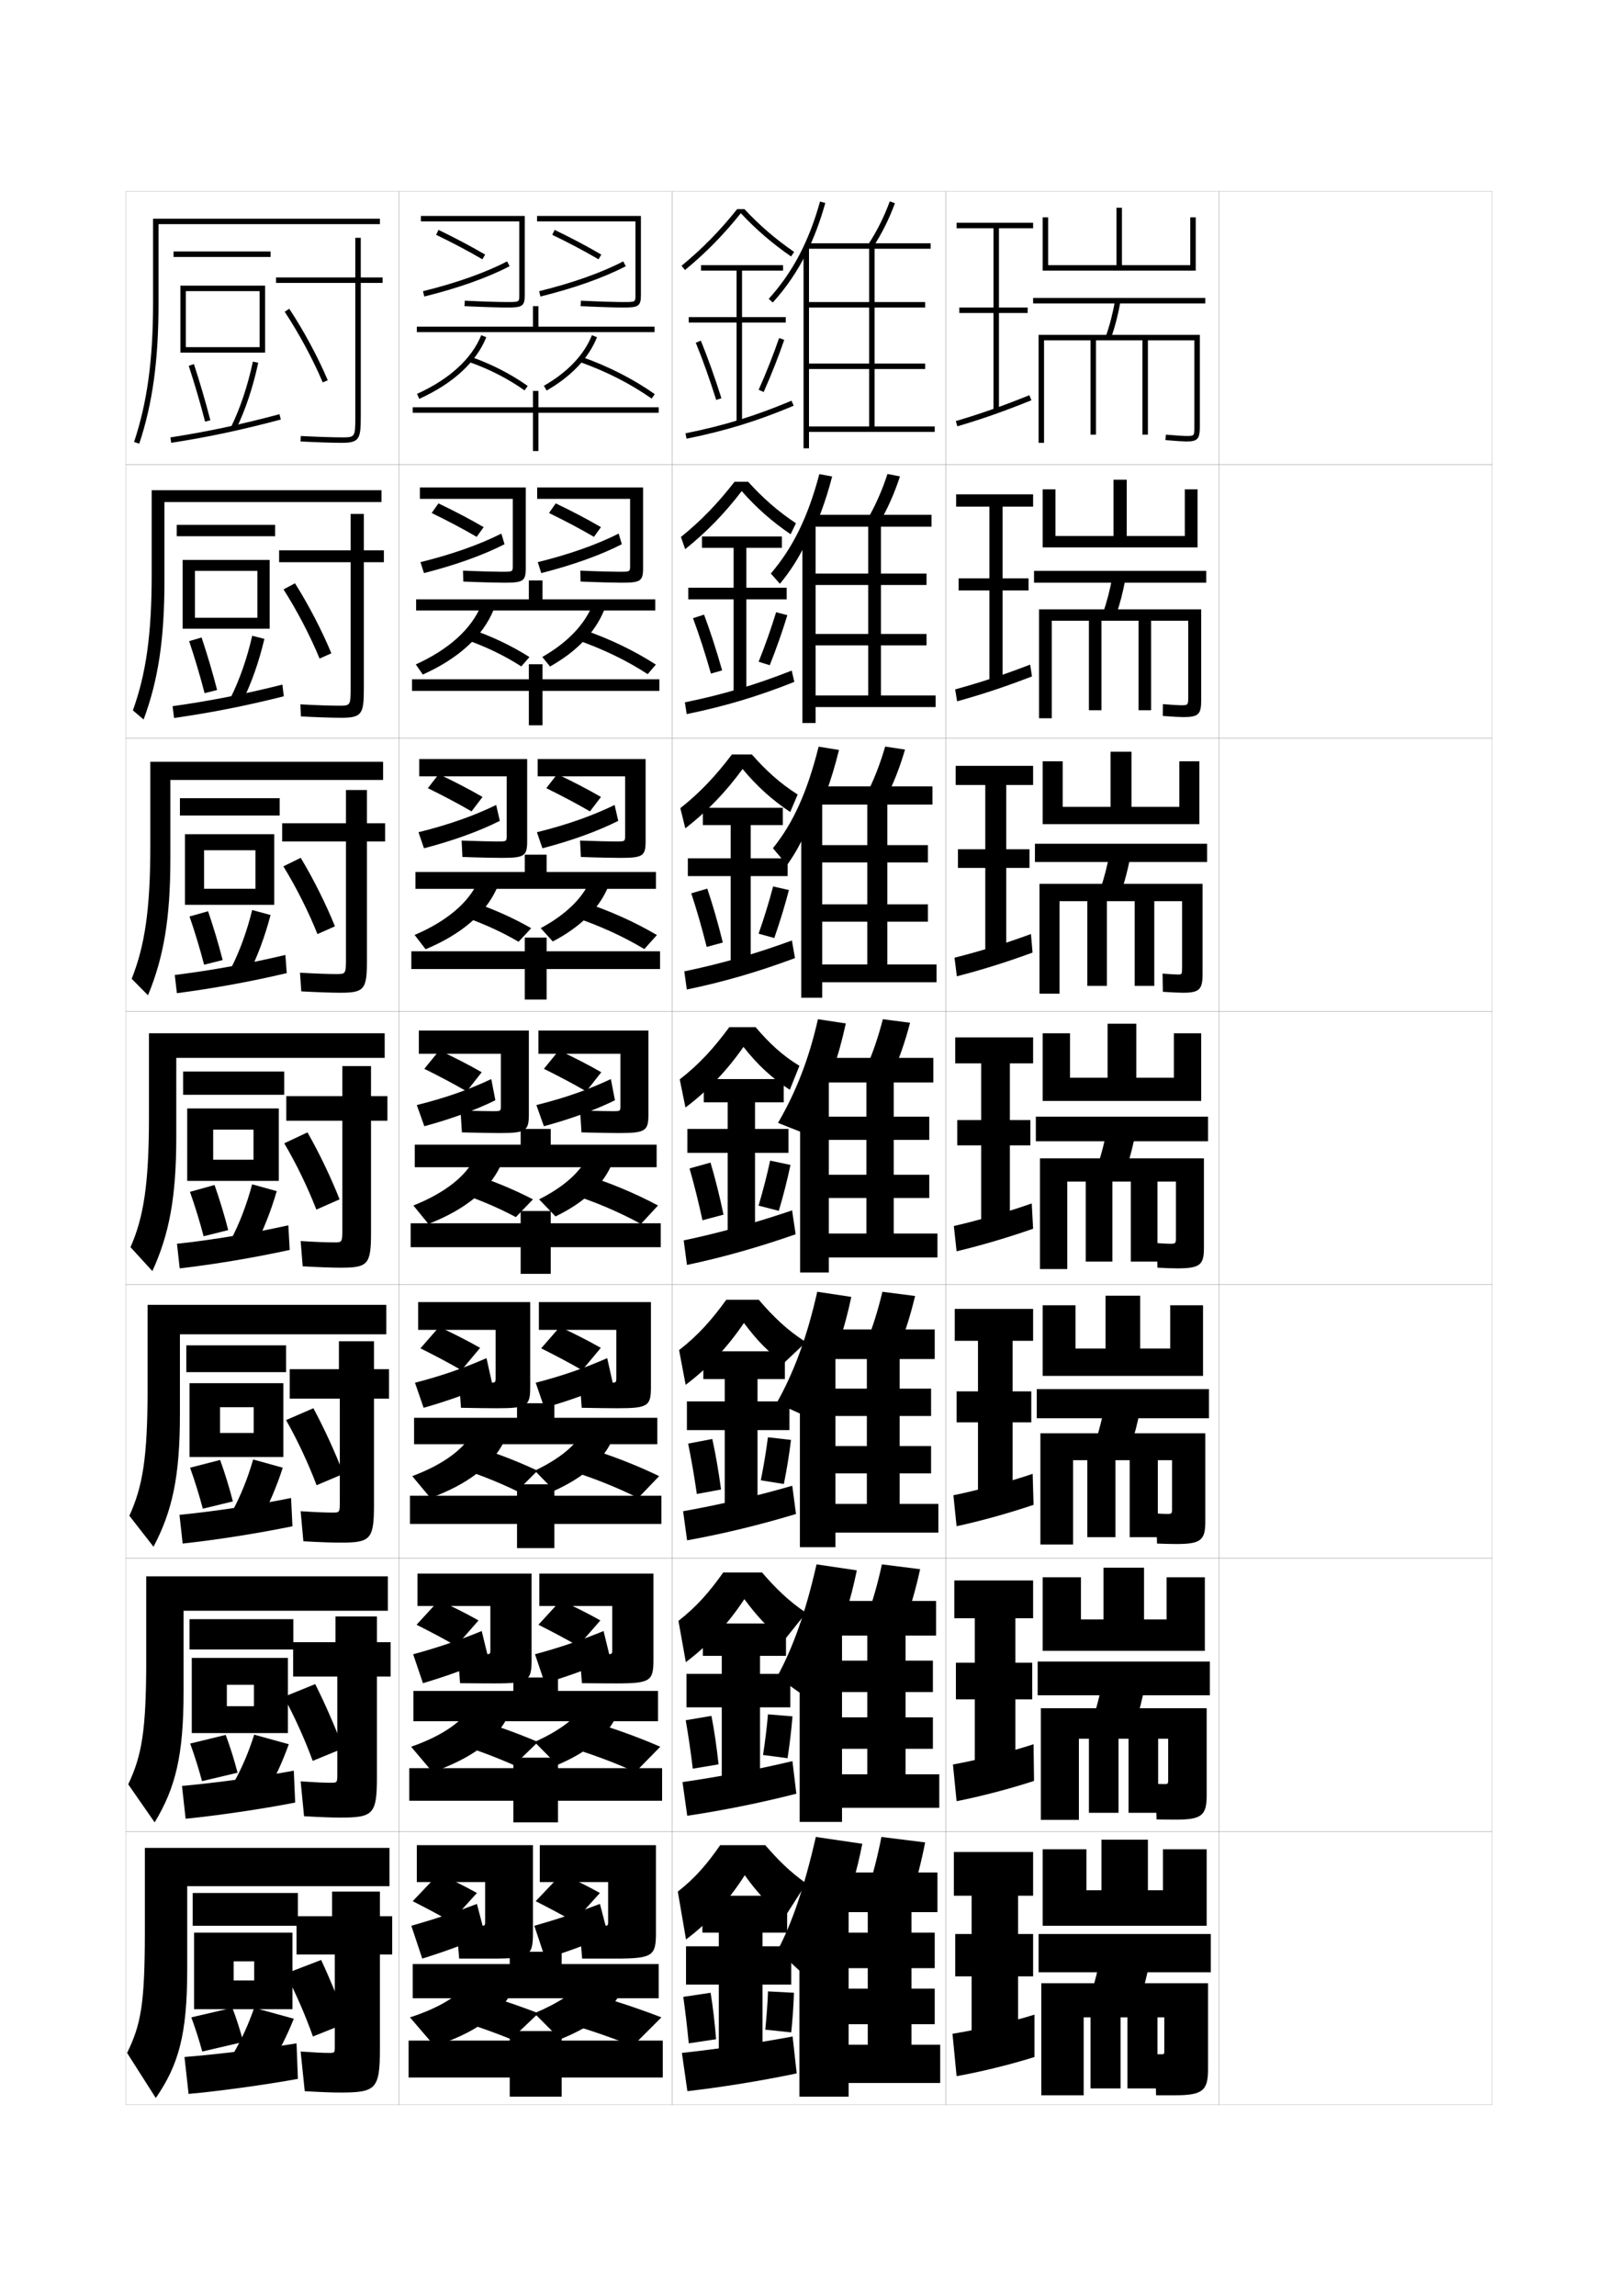 <?xml version="1.0" encoding="utf-8"?>
<!-- Generator: Adobe Illustrator 15.0.2, SVG Export Plug-In . SVG Version: 6.00 Build 0)  -->
<!DOCTYPE svg PUBLIC "-//W3C//DTD SVG 1.1//EN" "http://www.w3.org/Graphics/SVG/1.1/DTD/svg11.dtd">
<svg version="1.1" id="glyphs" xmlns="http://www.w3.org/2000/svg" xmlns:xlink="http://www.w3.org/1999/xlink" x="0px" y="0px"
	 width="592px" height="840px" viewBox="0 0 592 840" enable-background="new 0 0 592 840" xml:space="preserve">
<g>
	<rect x="46" y="70" fill="none" stroke="#999999" stroke-width="0.1" width="100" height="100"/>
	<rect x="46" y="170" fill="none" stroke="#999999" stroke-width="0.1" width="100" height="100"/>
	<rect x="46" y="270" fill="none" stroke="#999999" stroke-width="0.1" width="100" height="100"/>
	<rect x="46" y="370" fill="none" stroke="#999999" stroke-width="0.1" width="100" height="100"/>
	<rect x="46" y="470" fill="none" stroke="#999999" stroke-width="0.1" width="100" height="100"/>
	<rect x="46" y="570" fill="none" stroke="#999999" stroke-width="0.1" width="100" height="100"/>
	<rect x="46" y="670" fill="none" stroke="#999999" stroke-width="0.1" width="100" height="100"/>
	<rect x="146" y="70" fill="none" stroke="#999999" stroke-width="0.1" width="100" height="100"/>
	<rect x="146" y="170" fill="none" stroke="#999999" stroke-width="0.1" width="100" height="100"/>
	<rect x="146" y="270" fill="none" stroke="#999999" stroke-width="0.1" width="100" height="100"/>
	<rect x="146" y="370" fill="none" stroke="#999999" stroke-width="0.1" width="100" height="100"/>
	<rect x="146" y="470" fill="none" stroke="#999999" stroke-width="0.1" width="100" height="100"/>
	<rect x="146" y="570" fill="none" stroke="#999999" stroke-width="0.1" width="100" height="100"/>
	<rect x="146" y="670" fill="none" stroke="#999999" stroke-width="0.1" width="100" height="100"/>
	<rect x="246" y="70" fill="none" stroke="#999999" stroke-width="0.1" width="100" height="100"/>
	<rect x="246" y="170" fill="none" stroke="#999999" stroke-width="0.1" width="100" height="100"/>
	<rect x="246" y="270" fill="none" stroke="#999999" stroke-width="0.1" width="100" height="100"/>
	<rect x="246" y="370" fill="none" stroke="#999999" stroke-width="0.1" width="100" height="100"/>
	<rect x="246" y="470" fill="none" stroke="#999999" stroke-width="0.1" width="100" height="100"/>
	<rect x="246" y="570" fill="none" stroke="#999999" stroke-width="0.1" width="100" height="100"/>
	<rect x="246" y="670" fill="none" stroke="#999999" stroke-width="0.1" width="100" height="100"/>
	<rect x="346" y="70" fill="none" stroke="#999999" stroke-width="0.1" width="100" height="100"/>
	<rect x="346" y="170" fill="none" stroke="#999999" stroke-width="0.1" width="100" height="100"/>
	<rect x="346" y="270" fill="none" stroke="#999999" stroke-width="0.1" width="100" height="100"/>
	<rect x="346" y="370" fill="none" stroke="#999999" stroke-width="0.1" width="100" height="100"/>
	<rect x="346" y="470" fill="none" stroke="#999999" stroke-width="0.1" width="100" height="100"/>
	<rect x="346" y="570" fill="none" stroke="#999999" stroke-width="0.1" width="100" height="100"/>
	<rect x="346" y="670" fill="none" stroke="#999999" stroke-width="0.1" width="100" height="100"/>
	<rect x="446" y="70" fill="none" stroke="#999999" stroke-width="0.1" width="100" height="100"/>
	<rect x="446" y="170" fill="none" stroke="#999999" stroke-width="0.1" width="100" height="100"/>
	<rect x="446" y="270" fill="none" stroke="#999999" stroke-width="0.1" width="100" height="100"/>
	<rect x="446" y="370" fill="none" stroke="#999999" stroke-width="0.1" width="100" height="100"/>
	<rect x="446" y="470" fill="none" stroke="#999999" stroke-width="0.1" width="100" height="100"/>
	<rect x="446" y="570" fill="none" stroke="#999999" stroke-width="0.1" width="100" height="100"/>
	<rect x="446" y="670" fill="none" stroke="#999999" stroke-width="0.1" width="100" height="100"/>
</g>
<g>
	<path d="M272.372,76.5h-2.659c-6.303,7.899-12.784,14.508-20.348,20.728l1.27,1.545
		c7.589-6.241,14.098-12.886,20.422-20.776
		c5.51,5.901,11.367,10.968,18.373,15.826l1.141-1.645
		C283.625,87.363,277.823,82.358,272.372,76.5z"/>
	<polygon points="287.5,116 271.5,116 271.5,99 286.5,99 286.5,97 256.5,97 256.5,99 269.5,99 269.5,116 252,116 252,118 269.5,118 
		269.5,154.5 271.5,154.5 271.5,118 287.5,118 	"/>
	<path d="M254.574,125.379c2.516,6.147,5.099,13.383,7.472,20.922l1.908-0.602
		c-2.39-7.591-4.993-14.879-7.528-21.078L254.574,125.379z"/>
	<path d="M277.586,142.594l1.828,0.812c2.826-6.362,5.43-12.96,7.531-19.082l-1.891-0.648
		C282.971,129.742,280.389,136.284,277.586,142.594z"/>
	<path d="M250.803,158.52l0.395,1.961c14.248-2.863,25.969-6.47,39.192-12.06
		l-0.779-1.842C276.518,152.113,264.912,155.685,250.803,158.52z"/>
</g>
<g>
	<g>
		<path d="M289.278,195.438c-6.824-4.636-12.522-9.671-17.899-15.782
			c-6.264,8.188-12.92,15.047-20.689,21.242l-1.547-4.462
			c7.467-6.012,13.563-12.42,19.612-20.186h4.977
			c5.273,5.823,10.75,10.696,17.48,15.166L289.278,195.438z"/>
		<polygon points="287.833,215 273.083,215 273.083,200.417 286.083,200.417 
			286.083,196.25 256.833,196.25 256.833,200.417 268.417,200.417 268.417,215 
			251.833,215 251.833,219.25 268.417,219.25 268.417,253.75 273.083,253.75 273.083,219.25 
			287.833,219.25 		"/>
		<path d="M253.557,226.147c2.218,5.978,4.483,12.958,6.56,20.268l4.095-1.166
			c-2.071-7.339-4.355-14.387-6.607-20.399L253.557,226.147z"/>
		<path d="M277.571,242.078l4.065,1.273c2.438-6.106,4.667-12.46,6.442-18.318
			l-4.117-1.054C282.2,229.759,279.984,236.045,277.571,242.078z"/>
		<path d="M250.587,256.933l0.659,4.301c13.954-2.847,26.092-6.491,39.383-11.776
			l-0.951-4.143C276.451,250.527,264.444,254.108,250.587,256.933z"/>
	</g>
	<g>
		<path d="M289.127,297.053c-6.641-4.415-12.182-9.417-17.425-15.738
			c-6.203,8.484-13.007,15.558-20.956,21.708l-1.826-7.379
			c7.371-5.805,13.082-12.011,18.877-19.644h7.295
			c5.094,5.788,10.246,10.528,16.761,14.655L289.127,297.053z"/>
		<polygon points="288.167,314 274.667,314 274.667,301.833 286.417,301.833 286.417,295.5 
			257.167,295.5 257.167,301.833 267.333,301.833 267.333,314 251.667,314 251.667,320.5 
			267.333,320.5 267.333,353 274.667,353 274.667,320.5 288.167,320.5 		"/>
		<path d="M252.922,326.793c1.921,5.809,3.869,12.533,5.648,19.615l5.898-1.608
			c-1.752-7.088-3.716-13.895-5.685-19.719L252.922,326.793z"/>
		<path d="M277.557,341.562l5.74,1.59c2.05-5.85,3.906-11.961,5.354-17.555
			l-5.781-1.314C281.43,329.776,279.581,335.807,277.557,341.562z"/>
		<path d="M250.372,355.346l0.923,6.642c13.659-2.83,26.215-6.513,39.574-11.493
			l-1.123-6.444C276.385,348.942,263.977,352.533,250.372,355.346z"/>
	</g>
	<g>
		<path d="M288.977,398.669c-6.459-4.192-11.841-9.164-16.951-15.693
			c-6.143,8.781-13.094,16.069-21.224,22.173l-2.104-10.297
			c7.274-5.597,12.6-11.603,18.142-19.102h9.613
			c4.916,5.753,9.742,10.361,16.043,14.144L288.977,398.669z"/>
		<polygon points="288.5,413 276.25,413 276.25,403.25 286.75,403.25 286.75,394.75 257.5,394.75 257.5,403.25 266.25,403.25 
			266.25,413 251.5,413 251.5,421.75 266.25,421.75 266.25,452.25 276.25,452.25 276.25,421.75 288.5,421.75 		"/>
		<path d="M252.287,427.439c1.623,5.641,3.254,12.107,4.736,18.961l7.703-2.051
			c-1.434-6.836-3.078-13.402-4.764-19.039L252.287,427.439z"/>
		<path d="M277.543,441.047l7.414,1.906c1.662-5.594,3.145-11.462,4.266-16.791
			l-7.445-1.574C280.66,429.793,279.178,435.568,277.543,441.047z"/>
		<path d="M289.813,442.786c-13.495,4.57-26.305,8.171-39.657,10.973l1.188,8.982
			c13.365-2.814,26.339-6.534,39.765-11.21L289.813,442.786z"/>
	</g>
</g>
<g>
	<g>
		<path d="M286.817,498.612c-5.605-3.93-9.239-7.527-14.634-14.629
			c-6.068,8.958-13.185,16.529-21.316,22.615l-2.402-12.697
			c7.011-5.426,12.018-11.16,17.262-18.401h11.909
			c5.238,6.11,10.396,11.142,17.265,15.505L286.817,498.612z"/>
		<polygon points="288.833,512.666 277.167,512.666 277.167,504.5 287.167,504.5 287.167,494.333 
			257.333,494.333 257.333,504.5 265.166,504.5 265.166,512.666 251.333,512.666 
			251.333,523.166 265.166,523.166 265.166,551.5 277.167,551.5 277.167,523.166 
			288.833,523.166 		"/>
		<path d="M251.777,528.103c1.135,5.516,2.229,11.768,3.183,18.43l8.857-1.633
			c-0.885-6.619-1.987-12.987-3.2-18.482L251.777,528.103z"/>
		<path d="M278.362,541.531l8.438,1.351c1.087-5.378,1.998-11.038,2.615-16.128
			l-8.445-0.963C280.347,530.734,279.424,536.289,278.362,541.531z"/>
		<path d="M289.875,543.523c-13.548,3.892-26.816,6.997-39.938,9.315l1.458,10.655
			c13.052-2.354,26.472-5.598,39.843-9.641L289.875,543.523z"/>
	</g>
	<g>
		<path d="M286.909,600.057c-5.719-4.346-9.596-8.324-14.567-15.064
			c-5.992,9.135-13.275,16.988-21.408,23.057l-2.701-15.098
			c6.747-5.255,11.437-10.717,16.381-17.701h14.204
			c4.847,5.635,9.634,10.404,16.133,14.752L286.909,600.057z"/>
		<polygon points="289.167,612.333 278.083,612.333 278.083,605.75 287.583,605.75 
			287.583,593.916 257.167,593.916 257.167,605.75 264.083,605.75 264.083,612.333 
			251.167,612.333 251.167,624.583 264.083,624.583 264.083,650.75 278.083,650.75 
			278.083,624.583 289.167,624.583 		"/>
		<path d="M250.889,629.301c0.934,5.326,1.818,11.301,2.591,17.715l9.429-1.566
			c-0.682-6.35-1.575-12.457-2.6-17.74L250.889,629.301z"/>
		<path d="M279.181,642.016l8.969,1.176c0.793-5.102,1.428-10.502,1.808-15.314
			l-8.973-0.731C280.599,631.789,279.946,637.07,279.181,642.016z"/>
		<path d="M289.938,644.262c-13.601,3.213-27.329,5.822-40.219,7.658l1.729,12.327
			c12.74-1.894,26.605-4.66,39.921-8.07L289.938,644.262z"/>
	</g>
	<g>
		<path d="M287,701.5c-5.833-4.761-9.953-9.12-14.5-15.5c-5.917,9.312-13.365,17.449-21.5,23.5
			l-3-17.5c6.483-5.083,10.854-10.273,15.5-17H280c4.455,5.159,8.871,9.666,15,14L287,701.5z"/>
		<polygon points="279,750 279,726 289.5,726 289.5,712 279,712 279,707 288,707 288,693.5 257,693.5 257,707 263,707 263,712 
			251,712 251,726 263,726 263,750 		"/>
		<path d="M250,730.5c0.732,5.135,1.408,10.832,2,17l10-1.5c-0.479-6.082-1.163-11.927-2-17
			L250,730.5z"/>
		<path d="M280,742.5l9.5,1c0.498-4.825,0.857-9.964,1-14.5l-9.5-0.5
			C280.851,732.845,280.468,737.852,280,742.5z"/>
		<path d="M290,745c-13.654,2.534-27.841,4.648-40.5,6l2,14c12.427-1.434,26.738-3.723,40-6.5
			L290,745z"/>
	</g>
</g>
<g>
	<g>
		<path d="M295,92.693c2.772-5.549,5.068-11.634,6.963-18.425l-1.926-0.537
			c-4.09,14.663-10.057,25.974-18.777,35.597l1.48,1.344
			C287.625,105.282,291.659,99.378,295,92.693L295,92.693z"/>
		<path d="M317.662,89.453l1.676,1.094c3.295-5.046,5.945-10.346,8.101-16.201
			l-1.877-0.691C323.459,79.367,320.875,84.535,317.662,89.453z"/>
		<polygon points="296,135 338.5,135 338.5,133 296,133 296,112.5 338.5,112.5 338.5,110.5 296,110.5 296,90.5 294,90.5 294,164 
			296,164 296,158 342,158 342,156 320,156 320,91 340.5,91 340.5,89 295.5,89 295.5,91 318,91 318,156 296,156 		"/>
	</g>
	<g>
		<path d="M295.302,198.892c3.817-7.434,6.82-15.458,9.164-24.579l-4.685-0.876
			c-4.144,15.708-9.726,27.019-17.751,36.375l3.327,3.747
			c3.725-4.493,6.804-9.298,9.373-14.667H295.302z"/>
		<path d="M317.298,190.135l4.404,1.23c3.06-5.27,5.541-10.854,7.582-17.083
			l-4.568-0.897C322.718,179.495,320.291,184.971,317.298,190.135z"/>
		<polygon points="298.417,191.833 293.583,191.833 293.583,264.5 298.417,264.5 298.417,258.667 
			342.333,258.667 342.333,254.417 322.333,254.417 322.333,192.667 340.833,192.667 
			340.833,188.333 297.5,188.333 297.5,192.667 317.667,192.667 317.667,254.417 
			298.417,254.417 298.417,236.083 339,236.083 339,231.917 298.417,231.917 298.417,214 
			339,214 339,209.833 298.417,209.833 		"/>
	</g>
	<g>
		<path d="M295.604,305.089c4.863-9.317,8.572-19.282,11.365-30.732l-7.443-1.216
			c-4.198,16.753-9.394,28.063-16.726,37.155l5.173,6.149
			c2.565-3.595,4.688-7.301,6.485-11.355H295.604z"/>
		<path d="M316.934,290.816l7.133,1.368c2.824-5.493,5.137-11.362,7.062-17.965
			l-7.258-1.104C321.977,279.624,319.706,285.407,316.934,290.816z"/>
		<polygon points="300.834,293.167 293.167,293.167 293.167,365 300.834,365 300.834,359.333 
			342.666,359.333 342.666,352.833 324.666,352.833 324.666,294.333 341.166,294.333 
			341.166,287.667 299.5,287.667 299.5,294.333 317.334,294.333 317.334,352.833 
			300.834,352.833 300.834,337.167 339.5,337.167 339.5,330.833 300.834,330.833 
			300.834,315.5 339.5,315.5 339.5,309.167 300.834,309.167 		"/>
	</g>
</g>
<g>
	<g>
		<path d="M307.5,702.307c3.287-8.722,6.07-17.814,8-27.807l-17-2.5
			c-4.275,18.693-8.863,31.862-14,41.5L298,726C301.994,718.146,304.455,710.386,307.5,702.307
			L307.5,702.307z"/>
		<path d="M333.5,693.5c1.933-5.907,3.57-12.265,5-19.5l-16-2c-1.43,7.235-3.067,13.593-5,19.5
			L333.5,693.5z"/>
		<polygon points="310.5,697.5 292.5,697.5 292.5,767 310.5,767 310.5,762 344,762 344,748 333.5,748 333.5,699.5 343,699.5 
			343,685 307.5,685 307.5,699.5 317.5,699.5 317.5,748 310.5,748 310.5,740.5 342,740.5 342,727.5 310.5,727.5 310.5,720 342,720 
			342,707 310.5,707 		"/>
	</g>
	<g>
		<path d="M304.333,604.162c3.862-9.203,6.962-18.865,9.157-29.695l-14.733-2.186
			c-3.978,17.551-8.681,30.635-14.418,41.095l12.468,8.843
			C299.89,616.236,301.928,610.311,304.333,604.162L304.333,604.162z"/>
		<path d="M322.675,572.281c-1.55,7.127-3.346,13.395-5.485,19.218l13.954,1.835
			c2.151-5.844,3.958-12.133,5.515-19.282L322.675,572.281z"/>
		<polygon points="308.083,596.5 292.583,596.5 292.583,666.5 308.083,666.5 308.083,661.334 
			343.667,661.334 343.667,649.084 331.333,649.084 331.333,598.334 342.5,598.334 
			342.5,585.666 305.5,585.666 305.5,598.334 317.334,598.334 317.334,649.084 
			308.083,649.084 308.083,639.75 341.333,639.75 341.333,628.25 308.083,628.25 308.083,619 
			341.333,619 341.333,607.5 308.083,607.5 		"/>
	</g>
	<g>
		<path d="M301.166,506.017c4.438-9.685,7.854-19.914,10.314-31.582l-12.467-1.871
			c-3.679,16.406-8.499,29.407-14.835,40.688l11.435,5.185
			C297.785,514.327,299.4,510.235,301.166,506.017L301.166,506.017z"/>
		<path d="M322.85,472.563c-1.67,7.017-3.625,13.196-5.971,18.935l11.908,1.671
			c2.37-5.78,4.345-12.003,6.029-19.065L322.85,472.563z"/>
		<polygon points="305.666,495.5 292.667,495.5 292.667,566 305.666,566 305.666,560.667 
			343.334,560.667 343.334,550.167 329.166,550.167 329.166,497.167 342,497.167 
			342,486.333 303.5,486.333 303.5,497.167 317.167,497.167 317.167,550.167 305.666,550.167 
			305.666,539 340.666,539 340.666,529 305.666,529 305.666,518 340.666,518 340.666,508 
			305.666,508 		"/>
	</g>
</g>
<g>
	<path d="M298,407.872c5.012-10.167,8.743-20.964,11.471-33.471l-10.201-1.557
		c-3.221,14.316-7.944,26.484-14.604,37.935l9.754,3.875
		C295.68,412.418,296.872,410.16,298,407.872L298,407.872z"/>
	<path d="M323.025,372.845c-1.791,6.907-3.904,12.998-6.457,18.652l9.863,1.506
		c2.588-5.717,4.73-11.871,6.543-18.848L323.025,372.845z"/>
	<polygon points="303.25,394.5 292.75,394.5 292.75,465.5 303.25,465.5 303.25,460 343,460 343,451.25 327,451.25 327,396 
		341.5,396 341.5,387 301.5,387 301.5,396 317,396 317,451.25 303.25,451.25 303.25,438.25 340,438.25 340,429.75 303.25,429.75 
		303.25,417 340,417 340,408.5 303.25,408.5 	"/>
</g>
<path d="M58,82h81v-2H56v31c0,20.613-2.143,36.246-6.949,50.684l1.898,0.633
	C55.825,147.664,58,131.838,58,111V82z"/>
<g>
	<path d="M139.583,183.667v-4.333H55.5V210.25c0,21.933-2.092,36.386-6.883,49.623
		l3.932,3.338c5.31-14.294,7.617-29.287,7.617-50.628v-28.917H139.583z"/>
	<path d="M140.167,285.333v-6.667H55V309.5c0,23.253-2.04,36.525-6.816,48.562
		l5.966,6.044c5.745-13.935,8.184-28.095,8.184-49.939v-28.833H140.167z"/>
	<path d="M140.75,387v-9H54.5v30.75c0,24.572-1.988,36.665-6.75,47.5l8,8.75
		c6.179-13.576,8.75-26.902,8.75-49.25V387H140.75z"/>
	<path d="M141.333,488.125v-10.791H54V508c0,25.277-1.803,35.828-6.667,46.5l8.833,11.334
		c6.895-13.084,9.666-25.65,9.666-48.5V488.125H141.333z"/>
	<path d="M141.917,589.25v-12.583H53.5V607.25c0,25.983-1.618,34.992-6.583,45.5l9.667,13.917
		c7.611-12.591,10.583-24.396,10.583-47.75V589.25H141.917z"/>
</g>
<path d="M142.5,690v-14H53v30.5c0,26.689-1.433,34.155-6.5,44.5L57,767.5c8.328-12.098,11.5-23.143,11.5-47
	V690H142.5z"/>
<g>
	<path d="M140,101.5h-8V87h-2v14.5h-29v2h29v49c0,7.5-0.094,7.5-5,7.5c-3.115,0-9.541-0.215-14.947-0.498
		l-0.105,1.996C115.473,161.789,121.804,162,125,162c6.481,0,7-1.436,7-9.5v-49h8V101.5z"/>
	<path d="M104.166,114.051c5.223,7.901,10.424,17.561,13.912,25.838l1.844-0.777
		c-3.535-8.385-8.801-18.165-14.088-26.162L104.166,114.051z"/>
</g>
<g>
	<g>
		<path d="M140.458,201.333h-7.333V188h-4.833v13.333H102.125v4.333h26.166v45.8
			c0,6.697-0.066,6.7-4.333,6.7c-2.986,0-8.527-0.19-14.048-0.499l0.18,4.414
			c5.689,0.307,11.549,0.502,14.702,0.502c7.611,0,8.333-1.355,8.333-10.583
			v-46.333h7.333V201.333z"/>
		<path d="M121.239,238.991c-3.411-8.259-8.339-17.747-13.309-25.608l-4.194,2.23
			c4.965,7.773,9.838,17.138,13.191,25.309L121.239,238.991z"/>
	</g>
	<g>
		<path d="M140.917,301.167H134.25V289h-7.667v12.167H103.25v6.667h23.333v42.601
			c0,5.895-0.04,5.899-3.667,5.899c-2.857,0-7.512-0.165-13.149-0.499l0.465,6.832
			c5.854,0.321,11.242,0.501,14.351,0.501c8.741,0,9.667-1.274,9.667-11.667
			v-43.667h6.667V301.167z"/>
		<path d="M122.557,338.87c-3.287-8.133-7.877-17.328-12.529-25.054l-6.347,3.115
			c4.707,7.646,9.252,16.714,12.471,24.779L122.557,338.87z"/>
	</g>
	<g>
		<path d="M141.75,401h-6v-11h-10.5v11h-20.5v9h20.5v39.4c0,5.092-0.013,5.1-3,5.1
			c-2.729,0-6.498-0.141-12.25-0.5l0.75,9.25c6.018,0.336,10.936,0.5,14,0.5
			c9.871,0,11-1.193,11-12.75v-41h6V401z"/>
		<path d="M124.25,438.75c-3.162-8.007-7.415-16.91-11.75-24.5l-8.5,4
			c4.449,7.518,8.666,16.291,11.75,24.25L124.25,438.75z"/>
	</g>
</g>
<g>
	<path d="M142.333,500.875h-5.5v-10.209H124V500.875h-18v10.791h18.333v37.367
		c0,4.289-0.012,4.301-2.666,4.301c-2.6,0-5.8-0.123-11.667-0.5l1,11
		c6.181,0.35,10.646,0.5,13.667,0.5c10.937,0,12.166-1.207,12.166-13.834v-38.834h5.5
		V500.875z"/>
	<path d="M125.667,539.166c-3.037-7.881-6.992-16.539-11-24l-10,4.334
		c4.2,7.385,8.208,15.984,11.166,23.834L125.667,539.166z"/>
</g>
<g>
	<path d="M142.917,600.75h-5v-9.417H122.75V600.75h-15.5v12.583h16.167v35.334
		c0,3.486-0.012,3.5-2.333,3.5c-2.471,0-5.102-0.105-11.083-0.5l1.25,12.75
		c6.345,0.365,10.356,0.5,13.333,0.5c12.002,0,13.333-1.219,13.333-14.917v-36.667h5V600.75z"
		/>
	<path d="M125.583,639.583c-2.912-7.755-6.568-16.17-10.25-23.5l-11.5,4.667
		c3.952,7.251,7.75,15.677,10.583,23.417L125.583,639.583z"/>
</g>
<g>
	<path d="M124.5,765.5c13.067,0,14.5-1.23,14.5-16V715h4.5v-14H139v-9h-17.5v9h-13v14h14v33.3
		C122.5,750.984,122.487,751,120.5,751c-2.342,0-4.403-0.087-10.5-0.5l1.5,14.5
		C118.008,765.381,121.566,765.5,124.5,765.5z"/>
	<path d="M127,740c-2.787-7.629-6.145-15.801-9.5-23l-13,5c3.703,7.117,7.293,15.369,10,23L127,740z
		"/>
</g>
<g>
	<rect x="63.5" y="92" width="35.5" height="2"/>
	<polygon points="68,106.5 95,106.5 95,127 68,127 68,129 97,129 97,104.5 66,104.5 66,129 68,129 	"/>
	<path d="M69.05,133.811C71.24,140.5,73.364,147.759,75.031,154.249l1.938-0.498
		c-1.678-6.53-3.815-13.833-6.019-20.562L69.05,133.811z"/>
	<path d="M84.602,156.062l1.797,0.875c3.403-6.984,6.197-15.362,8.08-24.23l-1.957-0.414
		C90.673,141.002,87.934,149.223,84.602,156.062z"/>
	<path d="M62.346,160.012l0.309,1.977c13.807-2.155,25.425-4.625,40.103-8.521
		l-0.514-1.934C87.638,155.412,76.078,157.868,62.346,160.012z"/>
</g>
<g>
	<g>
		<rect x="64.667" y="192" width="36" height="4.167"/>
		<polygon points="98.666,230 98.666,204.833 66.833,204.833 66.833,230 71.333,230 
			71.333,208.833 94.166,208.833 94.166,226 71.333,226 71.333,230 		"/>
		<path d="M69.2,234.541c2.092,6.237,4.077,12.943,5.654,19.042l4.583-1.167
			c-1.575-6.149-3.58-12.922-5.679-19.208L69.2,234.541z"/>
		<path d="M84.417,255.169l4.181,1.622c3.339-6.695,6.154-14.649,8.137-23.07
			l-4.455-1.148C90.398,240.832,87.665,248.669,84.417,255.169z"/>
		<path d="M63.147,258.341l0.539,4.318c13.353-1.915,26.045-4.385,40.151-7.931
			l-0.509-4.289C89.234,253.99,76.655,256.441,63.147,258.341z"/>
	</g>
	<g>
		<rect x="65.833" y="292" width="36.5" height="6.333"/>
		<polygon points="100.333,331 100.333,305.167 67.667,305.167 67.667,331 74.667,331 
			74.667,311.042 93.458,311.042 93.458,325.125 74.667,325.125 74.667,331 		"/>
		<path d="M69.35,335.271c1.994,5.785,3.839,11.938,5.327,17.646l6.792-1.708
			c-1.472-5.768-3.345-12.01-5.339-17.854L69.35,335.271z"/>
		<path d="M84.459,354.335l6.34,2.311c3.274-6.406,6.111-13.937,8.193-21.91
			l-6.727-1.824C90.349,340.721,87.622,348.175,84.459,354.335z"/>
		<path d="M63.948,356.67l0.77,6.659c12.9-1.673,26.667-4.146,40.201-7.34
			l-0.505-6.645C90.831,352.567,77.231,355.014,63.948,356.67z"/>
	</g>
	<g>
		<rect x="67" y="392" width="37" height="8.5"/>
		<polygon points="102,432 102,405.5 68.5,405.5 68.5,432 78,432 78,413.25 92.75,413.25 92.75,424.25 78,424.25 78,432 		"/>
		<path d="M69.5,436c1.896,5.333,3.602,10.934,5,16.25l9-2.25c-1.369-5.387-3.11-11.099-5-16.5
			L69.5,436z"/>
		<path d="M84.5,453.5l8.5,3c3.21-6.117,6.067-13.224,8.25-20.75l-9-2.5
			C90.299,440.609,87.578,447.68,84.5,453.5z"/>
		<path d="M64.75,455l1,9c12.446-1.433,27.288-3.906,40.25-6.75l-0.5-9
			C92.428,451.146,77.809,453.587,64.75,455z"/>
	</g>
</g>
<g>
	<rect x="68.167" y="492.166" width="36.5" height="9.793"/>
	<polygon points="103.667,533 103.667,506 69.333,506 69.333,533 80.5,533 80.5,514.791 
		92.833,514.791 92.833,524.209 80.5,524.209 80.5,533 	"/>
	<path d="M69.542,536.916c1.76,4.895,3.357,10.076,4.666,15l11-2.666
		c-1.279-5.002-2.881-10.207-4.666-15.166L69.542,536.916z"/>
	<path d="M84.958,552.916l10.167,3.5c3.196-5.801,6.051-12.42,8.333-19.5l-10.833-3
		C90.64,540.826,87.951,547.437,84.958,552.916z"/>
	<path d="M65.667,554.166l1.167,10.5c11.982-1.277,27.796-3.75,40.167-6.332L106.5,548
		C93.939,550.568,78.488,552.891,65.667,554.166z"/>
</g>
<g>
	<rect x="69.333" y="592.333" width="38" height="11.084"/>
	<polygon points="105.333,634 105.333,606.5 70.167,606.5 70.167,634 83,634 83,616.333 
		92.917,616.333 92.917,624.167 83,624.167 83,634 	"/>
	<path d="M69.583,637.833c1.625,4.455,3.114,9.218,4.333,13.75l13-3.083
		c-1.189-4.618-2.653-9.316-4.333-13.833L69.583,637.833z"/>
	<path d="M85.417,652.333l11.833,4c3.182-5.486,6.034-11.618,8.417-18.25L93,634.583
		C90.98,641.043,88.325,647.193,85.417,652.333z"/>
	<path d="M66.583,653.333l1.333,12C79.435,664.21,96.222,661.738,108,659.417L107.5,647.75
		C95.45,649.99,79.167,652.194,66.583,653.333z"/>
</g>
<g>
	<rect x="70.5" y="692.5" width="38.5" height="12"/>
	<polygon points="107,735 107,707 71,707 71,735 85.5,735 85.5,717.5 93,717.5 93,724.5 85.5,724.5 85.5,735 	"/>
	<path d="M70,738c1.489,4.016,2.87,8.359,4,12.5l15-3.5c-1.1-4.234-2.425-8.425-4-12.5L70,738z"/>
	<path d="M85.5,751l13.5,4.5c3.168-5.171,6.018-10.815,8.5-17l-14.5-4
		C90.946,740.51,88.323,746.2,85.5,751z"/>
	<path d="M108.5,747.5c-11.539,1.912-28.653,3.998-41,5L69,766c11.055-0.969,28.814-3.439,40-5.5
		L108.5,747.5z"/>
</g>
<g>
	<rect x="195" y="112" width="2" height="8.5"/>
	<rect x="152.5" y="119.5" width="87" height="2"/>
	<path d="M153.414,145.91l-0.828-1.82c11.866-5.391,19.988-12.813,23.487-21.465
		l1.854,0.75C174.232,132.511,165.756,140.304,153.414,145.91z"/>
	<path d="M191.924,142.817c-6.09-4.298-12.904-7.788-20.256-10.374l0.664-1.887
		c7.525,2.647,14.505,6.223,20.744,10.626L191.924,142.817z"/>
	<path d="M199.997,142.868l-0.994-1.736c8.661-4.959,14.736-11.356,17.567-18.5
		l1.859,0.736C215.43,130.938,209.056,137.681,199.997,142.868z"/>
	<path d="M238.426,145.818c-7.792-5.467-16.627-9.967-26.26-13.376l0.668-1.885
		c9.803,3.469,18.8,8.053,26.74,13.624L238.426,145.818z"/>
	<polygon points="241,149 197,149 197,143 195,143 195,149 151,149 151,151 195,151 195,165 197,165 197,151 241,151 	"/>
</g>
<g>
	<g>
		<rect x="193.5" y="212.333" width="5" height="8.25"/>
		<rect x="152.25" y="219.25" width="87.5" height="4.083"/>
		<path d="M176.047,221.423l4.489,1.814c-3.946,9.543-12.728,17.656-25.844,23.529
			l-2.552-3.707C164.302,237.545,172.539,230,176.047,221.423z"/>
		<path d="M171.847,230.017c7.777,2.612,15.182,6.11,21.87,10.355l-2.987,3.416
			c-6.441-4.133-13.62-7.555-21.296-10.145L171.847,230.017z"/>
		<path d="M201.248,243.821l-2.83-3.483c9.153-5.237,15.395-11.779,18.307-18.917
			l4.301,1.817C217.811,231.213,211.069,238.311,201.248,243.821z"/>
		<path d="M213.099,230.268c9.675,3.296,18.761,7.636,26.867,12.854l-2.984,3.5
			c-7.859-5.107-16.722-9.371-26.3-12.646L213.099,230.268z"/>
		<polygon points="193.5,243 193.5,248.5 150.75,248.5 150.75,252.75 193.5,252.75 
			193.5,265.333 198.5,265.333 198.5,252.75 241.25,252.75 241.25,248.5 198.5,248.5 
			198.5,243 		"/>
	</g>
	<g>
		<rect x="192" y="312.667" width="8" height="8"/>
		<rect x="152" y="319" width="88" height="6.167"/>
		<path d="M174.896,322.47l6.875,2.514c-4.026,9.038-12.73,16.697-26.05,22.273
			l-4.026-5.228C163.581,336.964,171.545,330.082,174.896,322.47z"/>
		<path d="M171.362,329.477c8.029,2.576,15.859,5.999,22.996,10.084l-4.618,4.958
			c-6.792-3.968-14.334-7.322-22.337-9.915L171.362,329.477z"/>
		<path d="M202.249,344.41l-4.415-4.866c9.083-4.893,15.107-10.801,17.92-17.083
			l6.492,2.534C218.999,332.504,212.273,339.18,202.249,344.41z"/>
		<path d="M213.364,329.978c9.547,3.123,18.723,7.219,26.994,12.083l-4.617,5.125
			c-7.927-4.747-16.816-8.774-26.34-11.917L213.364,329.978z"/>
		<polygon points="192,343 192,348 150.5,348 150.5,354.5 192,354.5 192,365.667 200,365.667 200,354.5 241.5,354.5 
			241.5,348 200,348 200,343 		"/>
	</g>
	<g>
		<rect x="190.5" y="413" width="11" height="7.75"/>
		<rect x="151.75" y="418.75" width="88.5" height="8.25"/>
		<path d="M173.744,423.518l9.262,3.215C178.899,435.266,170.273,442.47,156.75,447.75l-5.5-6.75
			C162.859,436.384,170.552,430.164,173.744,423.518z"/>
		<path d="M170.878,428.937C179.158,431.478,187.414,434.823,195,438.75l-6.25,6.5
			c-7.143-3.803-15.049-7.09-23.378-9.687L170.878,428.937z"/>
		<path d="M223.467,426.75C220.188,433.794,213.478,440.048,203.25,445l-6-6.25
			c9.012-4.549,14.82-9.822,17.533-15.25L223.467,426.75z"/>
		<path d="M213.63,429.688C223.049,432.639,232.313,436.49,240.75,441l-6.25,6.75
			c-7.994-4.388-16.91-8.179-26.38-11.188L213.63,429.688z"/>
		<polygon points="190.5,443 190.5,447.5 150.25,447.5 150.25,456.25 190.5,456.25 190.5,466 201.5,466 201.5,456.25 241.75,456.25 
			241.75,447.5 201.5,447.5 201.5,443 		"/>
	</g>
</g>
<g>
	<g>
		<rect x="189.167" y="513.333" width="13.667" height="7.667"/>
		<rect x="151.5" y="518.666" width="89" height="9.667"/>
		<path d="M172.829,524.178l11.341,3.644C179.952,536.018,171.332,542.912,157.5,548l-6.667-8
			C162.271,535.73,169.764,530.029,172.829,524.178z"/>
		<path d="M171.418,528.457c8.532,2.506,17.214,5.775,25.249,9.543l-7.5,7.5
			c-7.494-3.639-15.764-6.857-24.418-9.458L171.418,528.457z"/>
		<path d="M223.478,527.833c-3.345,6.739-10.111,12.717-20.645,17.5L195.667,538
			c9.042-4.312,14.708-9.096,17.355-13.834L223.478,527.833z"/>
		<path d="M213.92,529.459c9.291,2.777,18.645,6.385,27.247,10.541L233.5,548
			c-8.062-4.027-17.005-7.583-26.42-10.459L213.92,529.459z"/>
		<polygon points="189.167,543 189.167,547.166 150,547.166 150,557.5 189.167,557.5 
			189.167,566.333 202.833,566.333 202.833,557.5 242,557.5 242,547.166 
			202.833,547.166 202.833,543 		"/>
	</g>
	<g>
		<rect x="187.833" y="613.666" width="16.333" height="7.584"/>
		<rect x="151.25" y="618.583" width="89.5" height="11.083"/>
		<path d="M171.915,624.839l13.42,4.071C181.005,636.771,172.39,643.355,158.25,648.25
			l-7.833-9.25C161.684,635.076,168.976,629.895,171.915,624.839z"/>
		<path d="M170.459,627.979c8.784,2.471,17.891,5.663,26.374,9.271l-8.75,8.5
			c-7.844-3.475-16.479-6.625-25.459-9.229L170.459,627.979z"/>
		<path d="M224.989,628.916c-3.41,6.436-10.234,12.136-21.072,16.75L195.583,637.25
			c9.074-4.076,14.595-8.369,17.178-12.417L224.989,628.916z"/>
		<path d="M214.21,629.229c9.163,2.604,18.606,5.968,27.373,9.771L232.5,648.25
			c-8.128-3.668-17.099-6.987-26.46-9.729L214.21,629.229z"/>
		<polygon points="187.833,643 187.833,646.833 149.75,646.833 149.75,658.75 187.833,658.75 
			187.833,666.666 204.167,666.666 204.167,658.75 242.25,658.75 242.25,646.833 204.167,646.833 
			204.167,643 		"/>
	</g>
	<g>
		<rect x="186.5" y="714" width="19" height="7.5"/>
		<rect x="151" y="718.5" width="90" height="12.5"/>
		<path d="M171,725.5c-2.812,4.261-9.904,8.923-21,12.5l9,10.5
			c14.448-4.702,23.059-10.976,27.5-18.5L171,725.5z"/>
		<path d="M169.5,727.5l-9,9.5c9.307,2.608,18.305,5.69,26.5,9l10-9.5
			C188.067,733.051,178.535,729.935,169.5,727.5z"/>
		<path d="M226.5,730l-14-4.5c-2.519,3.356-7.896,7.161-17,11l9.5,9.5
			C216.144,741.554,223.024,736.131,226.5,730z"/>
		<path d="M214.5,729l-9.5,10.5c9.307,2.608,18.305,5.692,26.5,9L242,738
			C233.067,734.552,223.535,731.433,214.5,729z"/>
		<polygon points="186.5,743 186.5,746.5 149.5,746.5 149.5,760 186.5,760 186.5,767 205.5,767 205.5,760 242.5,760 242.5,746.5 
			205.5,746.5 205.5,743 		"/>
	</g>
</g>
<g>
	<path d="M185.5,112.5c-2.185,0-8.453-0.155-15.549-0.501l0.098-1.998
		C177.11,110.346,183.335,110.5,185.5,110.5c4.5,0,4.5,0,4.5-2.5V81h-36v-2h38v29
		C192,112.14,190.935,112.5,185.5,112.5z"/>
	<path d="M176.494,94.862c-5.021-2.945-10.716-5.961-16.929-8.962l0.869-1.801
		c6.262,3.024,12.005,6.065,17.071,9.038L176.494,94.862z"/>
	<path d="M155.239,108.471l-0.479-1.941c12.208-3.013,22.851-6.787,30.777-10.916
		l0.924,1.773C178.396,101.588,167.6,105.421,155.239,108.471z"/>
	<path d="M228,112.5c-2.185,0-8.453-0.155-15.549-0.501l0.098-1.998
		C219.61,110.346,225.835,110.5,228,110.5c4.5,0,4.5,0,4.5-2.5V81h-36v-2h38v29
		C234.5,112.14,233.435,112.5,228,112.5z"/>
	<path d="M218.994,94.862c-5.021-2.945-10.716-5.961-16.929-8.962l0.869-1.801
		c6.262,3.024,12.005,6.065,17.071,9.038L218.994,94.862z"/>
	<path d="M197.739,108.471l-0.479-1.941c12.208-3.013,22.851-6.787,30.777-10.916
		l0.924,1.773C220.896,101.588,210.1,105.421,197.739,108.471z"/>
</g>
<g>
	<path d="M187.625,206.833V182.5h-34v-4.167h38.75v29.5c0,4.821-1.012,5.334-7.917,5.334
		c-2.143,0-8.349-0.13-14.949-0.418l-0.102-3.998
		c6.484,0.283,12.343,0.416,14.301,0.416C187.619,209.167,187.625,209.163,187.625,206.833
		z"/>
	<path d="M160.415,184.149c6.078,2.907,11.655,5.84,16.547,8.692l-2.56,3.556
		c-4.861-2.842-10.425-5.793-16.452-8.725L160.415,184.149z"/>
	<path d="M183.444,195.2l1.156,3.891c-7.717,3.953-17.838,7.604-29.482,10.556
		l-1.275-4.002C165.471,202.774,175.468,199.223,183.444,195.2z"/>
	<path d="M230.542,206.833V182.5h-34v-4.167h38.75v29.5c0,4.821-1.011,5.334-7.917,5.334
		c-2.143,0-8.349-0.13-14.949-0.418l-0.102-3.998
		c6.483,0.283,12.343,0.416,14.301,0.416
		C230.536,209.167,230.542,209.163,230.542,206.833z"/>
	<path d="M203.332,184.149c6.078,2.907,11.655,5.84,16.547,8.692l-2.559,3.556
		c-4.861-2.842-10.426-5.793-16.453-8.725L203.332,184.149z"/>
	<path d="M226.361,195.2l1.155,3.891c-7.717,3.953-17.837,7.604-29.481,10.556
		l-1.275-4.002C208.387,202.774,218.384,199.223,226.361,195.2z"/>
</g>
<g>
	<path d="M185.383,305.667V284h-32v-6.333h39.5v30c0,5.503-0.957,6.167-9.333,6.167
		c-2.101,0-8.244-0.104-14.35-0.334l-0.301-5.999
		c5.906,0.223,11.399,0.333,13.15,0.333
		C185.372,307.833,185.383,307.826,185.383,305.667z"/>
	<path d="M160.528,283.2c5.895,2.79,11.305,5.614,16.024,8.346l-4.03,5.278
		c-4.701-2.74-10.134-5.626-15.976-8.487L160.528,283.2z"/>
	<path d="M181.542,294.475l1.328,5.82c-7.368,3.705-16.812,7.175-27.741,10.028
		l-2.013-5.876C164.166,301.72,173.517,298.391,181.542,294.475z"/>
	<path d="M228.717,305.667V284h-32v-6.333h39.5v30c0,5.503-0.957,6.167-9.333,6.167
		c-2.101,0-8.244-0.104-14.35-0.334l-0.301-5.999
		c5.906,0.223,11.4,0.333,13.15,0.333
		C228.705,307.833,228.717,307.826,228.717,305.667z"/>
	<path d="M203.862,283.2c5.895,2.79,11.305,5.614,16.023,8.346l-4.029,5.278
		c-4.702-2.74-10.135-5.626-15.977-8.487L203.862,283.2z"/>
	<path d="M224.876,294.475l1.327,5.82c-7.368,3.705-16.812,7.175-27.74,10.028
		l-2.013-5.876C207.499,301.72,216.85,298.391,224.876,294.475z"/>
</g>
<g>
	<path d="M183.25,404.5v-19h-30V377h40.25v30.5c0,6.185-0.902,7-10.75,7c-2.059,0-8.14-0.078-13.75-0.25l-0.5-8
		c5.328,0.163,10.457,0.25,12,0.25C183.232,406.5,183.25,406.488,183.25,404.5z"/>
	<path d="M160.75,384.25c5.711,2.672,10.955,5.389,15.5,8l-5.5,7c-4.542-2.638-9.844-5.459-15.5-8.25
		L160.75,384.25z"/>
	<path d="M179.75,394.75l1.5,7.75c-7.02,3.456-15.787,6.745-26,9.5l-2.75-7.75
		C162.969,401.666,171.675,398.56,179.75,394.75z"/>
	<path d="M227,404.5v-19h-30V377h40.25v30.5c0,6.185-0.902,7-10.75,7c-2.059,0-8.14-0.078-13.75-0.25l-0.5-8
		c5.328,0.163,10.457,0.25,12,0.25C226.982,406.5,227,406.488,227,404.5z"/>
	<path d="M204.5,384.25c5.711,2.672,10.955,5.389,15.5,8l-5.5,7c-4.542-2.638-9.844-5.459-15.5-8.25
		L204.5,384.25z"/>
	<path d="M223.5,394.75l1.5,7.75c-7.02,3.456-15.787,6.745-26,9.5l-2.75-7.75
		C206.719,401.666,215.425,398.56,223.5,394.75z"/>
</g>
<g>
	<g>
		<path d="M181.333,504v-17.5h-28.333v-10.167H194v31c0,6.963-0.963,7.833-12.167,7.833
			c-2.017,0-8.052-0.052-13.167-0.166L168,505.666
			c4.75,0.109,9.498,0.167,10.833,0.167C181.309,505.833,181.333,505.818,181.333,504z"
			/>
		<path d="M160.666,485.416c5.527,2.555,10.629,5.176,15,7.667L168.833,501.25
			c-4.383-2.535-9.529-5.279-15-8L160.666,485.416z"/>
		<path d="M178,496.833l2,9c-6.871,3.278-15.227,6.405-25,9.167l-3.167-9.167
			C161.727,503.277,169.808,500.439,178,496.833z"/>
		<path d="M225.5,504v-17.5h-28.333v-10.167h41v31c0,6.963-0.962,7.833-12.166,7.833
			c-2.017,0-8.052-0.052-13.167-0.166l-0.667-9.334
			c4.75,0.109,9.498,0.167,10.833,0.167C225.476,505.833,225.5,505.818,225.5,504z"/>
		<path d="M204.833,485.416c5.527,2.555,10.629,5.176,15,7.667L213,501.25
			c-4.383-2.535-9.529-5.279-15-8L204.833,485.416z"/>
		<path d="M222.167,496.833l2,9c-6.871,3.278-15.227,6.405-25,9.167L196,505.833
			C205.893,503.277,213.975,500.439,222.167,496.833z"/>
	</g>
	<g>
		<path d="M179.417,603.5v-16H152.75v-11.834h41.75v31.5c0,7.741-1.023,8.667-13.583,8.667
			c-1.975,0-7.963-0.026-12.583-0.083L167.5,605.083
			c4.172,0.055,8.539,0.083,9.667,0.083C179.387,605.166,179.417,605.148,179.417,603.5
			z"/>
		<path d="M160.583,585.458c5.343,2.437,10.303,4.962,14.5,7.333L166.917,602.125
			c-4.223-2.432-9.215-5.1-14.5-7.75L160.583,585.458z"/>
		<path d="M176.25,596.666l2.5,10.25c-6.723,3.102-14.666,6.065-24,8.834l-3.583-10.584
			C160.484,602.64,167.942,600.07,176.25,596.666z"/>
		<path d="M224,603.5v-16h-26.667v-11.834h41.75v31.5c0,7.741-1.022,8.667-13.583,8.667
			c-1.975,0-7.963-0.026-12.583-0.083l-0.833-10.667
			c4.172,0.055,8.539,0.083,9.667,0.083C223.97,605.166,224,605.148,224,603.5z"/>
		<path d="M205.167,585.458c5.342,2.437,10.303,4.962,14.5,7.333L211.5,602.125
			c-4.223-2.432-9.215-5.1-14.5-7.75L205.167,585.458z"/>
		<path d="M220.833,596.666l2.5,10.25c-6.723,3.102-14.665,6.065-24,8.834L195.75,605.166
			C205.067,602.64,212.525,600.07,220.833,596.666z"/>
	</g>
	<g>
		<path d="M177.5,703v-14.5h-25V675H195v32c0,8.519-1.083,9.5-15,9.5c-1.933,0-7.875,0-12,0l-1-12
			c3.594,0,7.58,0,8.5,0C177.464,704.5,177.5,704.478,177.5,703z"/>
		<path d="M160.5,685.5c5.158,2.319,9.977,4.749,14,7L165,703c-4.063-2.329-8.9-4.919-14-7.5
			L160.5,685.5z"/>
		<path d="M174.5,696.5l3,11.5c-6.574,2.923-14.104,5.725-23,8.5l-4-12
			C159.242,702.002,166.076,699.702,174.5,696.5z"/>
		<path d="M222.5,703v-14.5h-25V675H240v32c0,8.519-1.083,9.5-15,9.5c-1.933,0-7.875,0-12,0l-1-12
			c3.594,0,7.58,0,8.5,0C222.464,704.5,222.5,704.478,222.5,703z"/>
		<path d="M205.5,685.5c5.158,2.319,9.977,4.749,14,7L210,703c-4.063-2.329-8.9-4.919-14-7.5
			L205.5,685.5z"/>
		<path d="M219.5,696.5l3,11.5c-6.574,2.923-14.104,5.725-23,8.5l-4-12
			C204.242,702.002,211.076,699.702,219.5,696.5z"/>
	</g>
</g>
<g>
	<g>
		<polygon points="378,83.5 378,81.5 350,81.5 350,83.5 363.5,83.5 363.5,112.5 351,112.5 351,114.5 363.5,114.5 363.5,150.5 
			365.5,150.5 365.5,114.5 376,114.5 376,112.5 365.5,112.5 365.5,83.5 		"/>
		<path d="M350.283,155.959l-0.566-1.918c9.186-2.715,16.981-5.458,26.908-9.468
			l0.75,1.854C367.384,150.463,359.535,153.225,350.283,155.959z"/>
	</g>
	<g>
		<polygon points="378,185.333 378,180.833 349.833,180.833 349.833,185.333 362,185.333 
			362,211.583 350.75,211.583 350.75,216 362,216 362,249.75 366.833,249.75 
			366.833,216 376.333,216 376.333,211.583 366.833,211.583 366.833,185.333 		"/>
		<path d="M350.188,256.556l-0.711-4.362c9.179-2.506,17.765-5.323,27.438-9.062
			l0.667,4.319C367.854,251.212,359.342,254.026,350.188,256.556z"/>
	</g>
	<g>
		<polygon points="378,287.167 378,280.167 349.667,280.167 349.667,287.167 360.5,287.167 
			360.5,310.667 350.5,310.667 350.5,317.5 360.5,317.5 360.5,349 368.167,349 368.167,317.5 376.667,317.5 
			376.667,310.667 368.167,310.667 368.167,287.167 		"/>
		<path d="M350.095,357.153l-0.856-6.806c9.173-2.296,18.55-5.188,27.97-8.656
			l0.584,6.784C368.324,351.962,359.149,354.828,350.095,357.153z"/>
	</g>
	<g>
		<polygon points="378,389 378,379.5 349.5,379.5 349.5,389 359,389 359,409.75 350.25,409.75 350.25,419 359,419 359,448.25 
			369.5,448.25 369.5,419 377,419 377,409.75 369.5,409.75 369.5,389 		"/>
		<path d="M350,457.75l-1-9.25c9.166-2.087,19.333-5.052,28.5-8.25l0.5,9.25
			C368.795,452.711,358.957,455.63,350,457.75z"/>
	</g>
	<g>
		<polygon points="378,490.5 378,478.833 349.333,478.833 349.333,490.5 357.833,490.5 357.833,509 
			350,509 350,520.333 357.833,520.333 357.833,547.5 370.5,547.5 370.5,520.333 377.333,520.333 
			377.333,509 370.5,509 370.5,490.5 		"/>
		<path d="M377.833,539.166L378.166,550.5c-8.912,3.021-19.308,5.917-28.166,7.833
			L348.833,547C357.992,545.122,368.946,542.168,377.833,539.166z"/>
	</g>
	<g>
		<polygon points="378,592 378,578.167 349.166,578.167 349.166,592 356.667,592 356.667,608.25 
			349.75,608.25 349.75,621.667 356.667,621.667 356.667,646.75 371.5,646.75 371.5,621.667 
			377.667,621.667 377.667,608.25 371.5,608.25 371.5,592 		"/>
		<path d="M378.167,638.083L378.334,651.5c-8.621,2.83-19.574,5.705-28.334,7.416
			L348.667,645.5C357.82,643.832,369.561,640.89,378.167,638.083z"/>
	</g>
	<g>
		<polygon points="372.5,746 372.5,723 378,723 378,707.5 372.5,707.5 372.5,693.5 378,693.5 378,677.5 349,677.5 349,693.5 
			355.5,693.5 355.5,707.5 349.5,707.5 349.5,723 355.5,723 355.5,746 		"/>
		<path d="M378.5,737c-8.326,2.61-20.854,5.542-30,7l1.5,15.5c8.662-1.507,20.173-4.359,28.5-7V737
			z"/>
	</g>
</g>
<g>
	<polygon points="437.5,79.5 437.5,99 381.5,99 381.5,79.5 383.5,79.5 383.5,97 408.5,97 408.5,76 410.5,76 410.5,97 435.5,97 
		435.5,79.5 	"/>
	<rect x="378" y="109" width="63" height="2"/>
	<path d="M408.016,109.823l1.969,0.354c-0.906,5.042-2.065,9.509-3.542,13.659
		l-1.885-0.671C405.998,119.119,407.129,114.755,408.016,109.823z"/>
	<path d="M437,124.5h-17V159h-2v-34.5h-17V159h-2v-34.5h-17V162h-2v-39.5h59V156c0,4.626-0.795,5.5-5,5.5
		c-0.928,0-3.832-0.173-7.588-0.504l0.176-1.992C430.692,159.365,433.312,159.5,434,159.5
		c3,0,3,0,3-3.5V124.5z"/>
</g>
<g>
	<polygon points="438.166,179 438.166,200.25 381.5,200.25 381.5,179 386.166,179 386.166,196.083 
		407.416,196.083 407.416,175.5 412.25,175.5 412.25,196.083 433.5,196.083 433.5,179 	"/>
	<rect x="378.333" y="208.833" width="63" height="4.333"/>
	<path d="M411.82,211.552c-0.908,4.946-2.036,9.322-3.452,13.394l-4.737-0.881
		c1.387-3.985,2.49-8.276,3.382-13.13L411.82,211.552z"/>
	<path d="M434.75,227.083h-13.584v32.75h-4.583v-32.75H403v32.75h-4.584v-32.75h-13.583V262.75h-4.667
		v-39.833H439.5v33.25c0,5.149-0.992,6.167-6.584,6.167
		c-1.24,0-3.887-0.143-7.475-0.419l0.033-4.328
		c3.585,0.301,5.871,0.414,6.525,0.414c2.727,0,2.75-0.022,2.75-3.167V227.083z"/>
</g>
<g>
	<polygon points="438.833,278.5 438.833,301.5 381.5,301.5 381.5,278.5 388.833,278.5 388.833,295.167 
		406.333,295.167 406.333,275 414,275 414,295.167 431.5,295.167 431.5,278.5 	"/>
	<rect x="378.666" y="308.667" width="63" height="6.667"/>
	<path d="M413.656,312.928c-0.908,4.851-2.006,9.136-3.361,13.129l-7.59-1.091
		c1.332-3.925,2.409-8.141,3.306-12.918L413.656,312.928z"/>
	<path d="M432.5,329.667h-10.166v31h-7.167v-31H405v31h-7.166v-31h-10.167V363.5h-7.334v-40.167H440
		v33c0,5.672-1.189,6.833-7.167,6.833c-1.554,0-3.943-0.113-7.362-0.334
		l-0.108-6.664C428.427,356.409,430.379,356.5,431,356.5c1.453,0,1.5-0.045,1.5-2.833V329.667z"
		/>
</g>
<g>
	<g>
		<polygon points="415.75,394.25 429.5,394.25 429.5,378 439.5,378 439.5,402.75 381.5,402.75 381.5,378 391.5,378 391.5,394.25 
			405.25,394.25 405.25,374.5 415.75,374.5 		"/>
		<rect x="379" y="408.5" width="63" height="9"/>
		<path d="M415.492,414.304c-0.91,4.754-1.976,8.948-3.271,12.864l-10.441-1.301
			c1.277-3.864,2.328-8.007,3.229-12.706L415.492,414.304z"/>
		<path d="M440.5,456.5c0,6.195-1.386,7.5-9.75,7.5c-1.867,0-3.999-0.084-7.25-0.25l-0.25-9
			c2.544,0.181,4.162,0.25,4.75,0.25c2.18,0,2.25-0.067,2.25-2.5v-20.25h-6.75v29.25h-9.75v-29.25H407v29.25
			h-9.75v-29.25h-6.75v32h-10v-40.5h60V456.5z"/>
	</g>
	<g>
		<polygon points="440.167,477.5 440.167,503.334 381.5,503.334 381.5,477.5 393.5,477.5 393.5,493.334 
			404.5,493.334 404.5,474 417.166,474 417.166,493.334 428.166,493.334 428.166,477.5 		"/>
		<rect x="379.334" y="508.166" width="63" height="10.668"/>
		<path d="M417.162,515.68c-0.912,4.658-1.946,8.762-3.182,12.6l-12.961-1.512
			c1.223-3.803,2.248-7.871,3.152-12.494L417.162,515.68z"/>
		<path d="M428.834,551.833v-17.666H423.625v28.166h-10.291v-28.166H408.125v28.166h-10.291
			v-28.166H392.625V565h-11.959v-40.666H441v32.332c0,6.72-1.582,8.168-10.5,8.168
			c-2.181,0-4.084-0.057-7.166-0.167l-0.334-11c2.023,0.12,3.445,0.167,4,0.167
			C428.74,553.834,428.834,553.743,428.834,551.833z"/>
	</g>
	<g>
		<polygon points="440.834,577 440.834,603.917 381.5,603.917 381.5,577 395.5,577 395.5,592.417 
			403.75,592.417 403.75,573.5 418.583,573.5 418.583,592.417 426.833,592.417 426.833,577 		"/>
		<rect x="379.667" y="607.833" width="63" height="12.334"/>
		<path d="M418.831,617.055c-0.912,4.562-1.916,8.575-3.091,12.335l-15.48-1.721
			c1.169-3.743,2.167-7.737,3.076-12.282L418.831,617.055z"/>
		<path d="M427.417,651.166v-15.082H423.75v27.082h-10.833v-27.082H409.25v27.082h-10.833
			v-27.082H394.75V665.75h-13.917v-40.833H441.5v31.916c0,7.243-1.779,8.834-11.25,8.834
			c-2.494,0-4.169-0.028-7.083-0.083l-0.417-13c1.504,0.06,2.729,0.083,3.25,0.083
			C427.301,652.667,427.417,652.554,427.417,651.166z"/>
	</g>
</g>
<g>
	<polygon points="441.5,676.5 441.5,704.5 381.5,704.5 381.5,676.5 397.5,676.5 397.5,691.5 403,691.5 403,673 420,673 420,691.5 
		425.5,691.5 425.5,676.5 	"/>
	<rect x="380" y="707.5" width="63" height="14"/>
	<path d="M420.5,718.431c-0.913,4.467-1.886,8.389-3,12.069l-18-1.931
		c1.114-3.682,2.087-7.603,3-12.069L420.5,718.431z"/>
	<path d="M426,750.5V738h-2.5v26h-11v-26H410v26h-11v-26h-2.5v28.5H381v-41h61V757c0,7.766-1.977,9.5-12,9.5
		c-2.807,0-4.254,0-7,0l-0.5-15c0.984,0,2.011,0,2.5,0C425.861,751.5,426,751.364,426,750.5z"/>
</g>
</svg>
